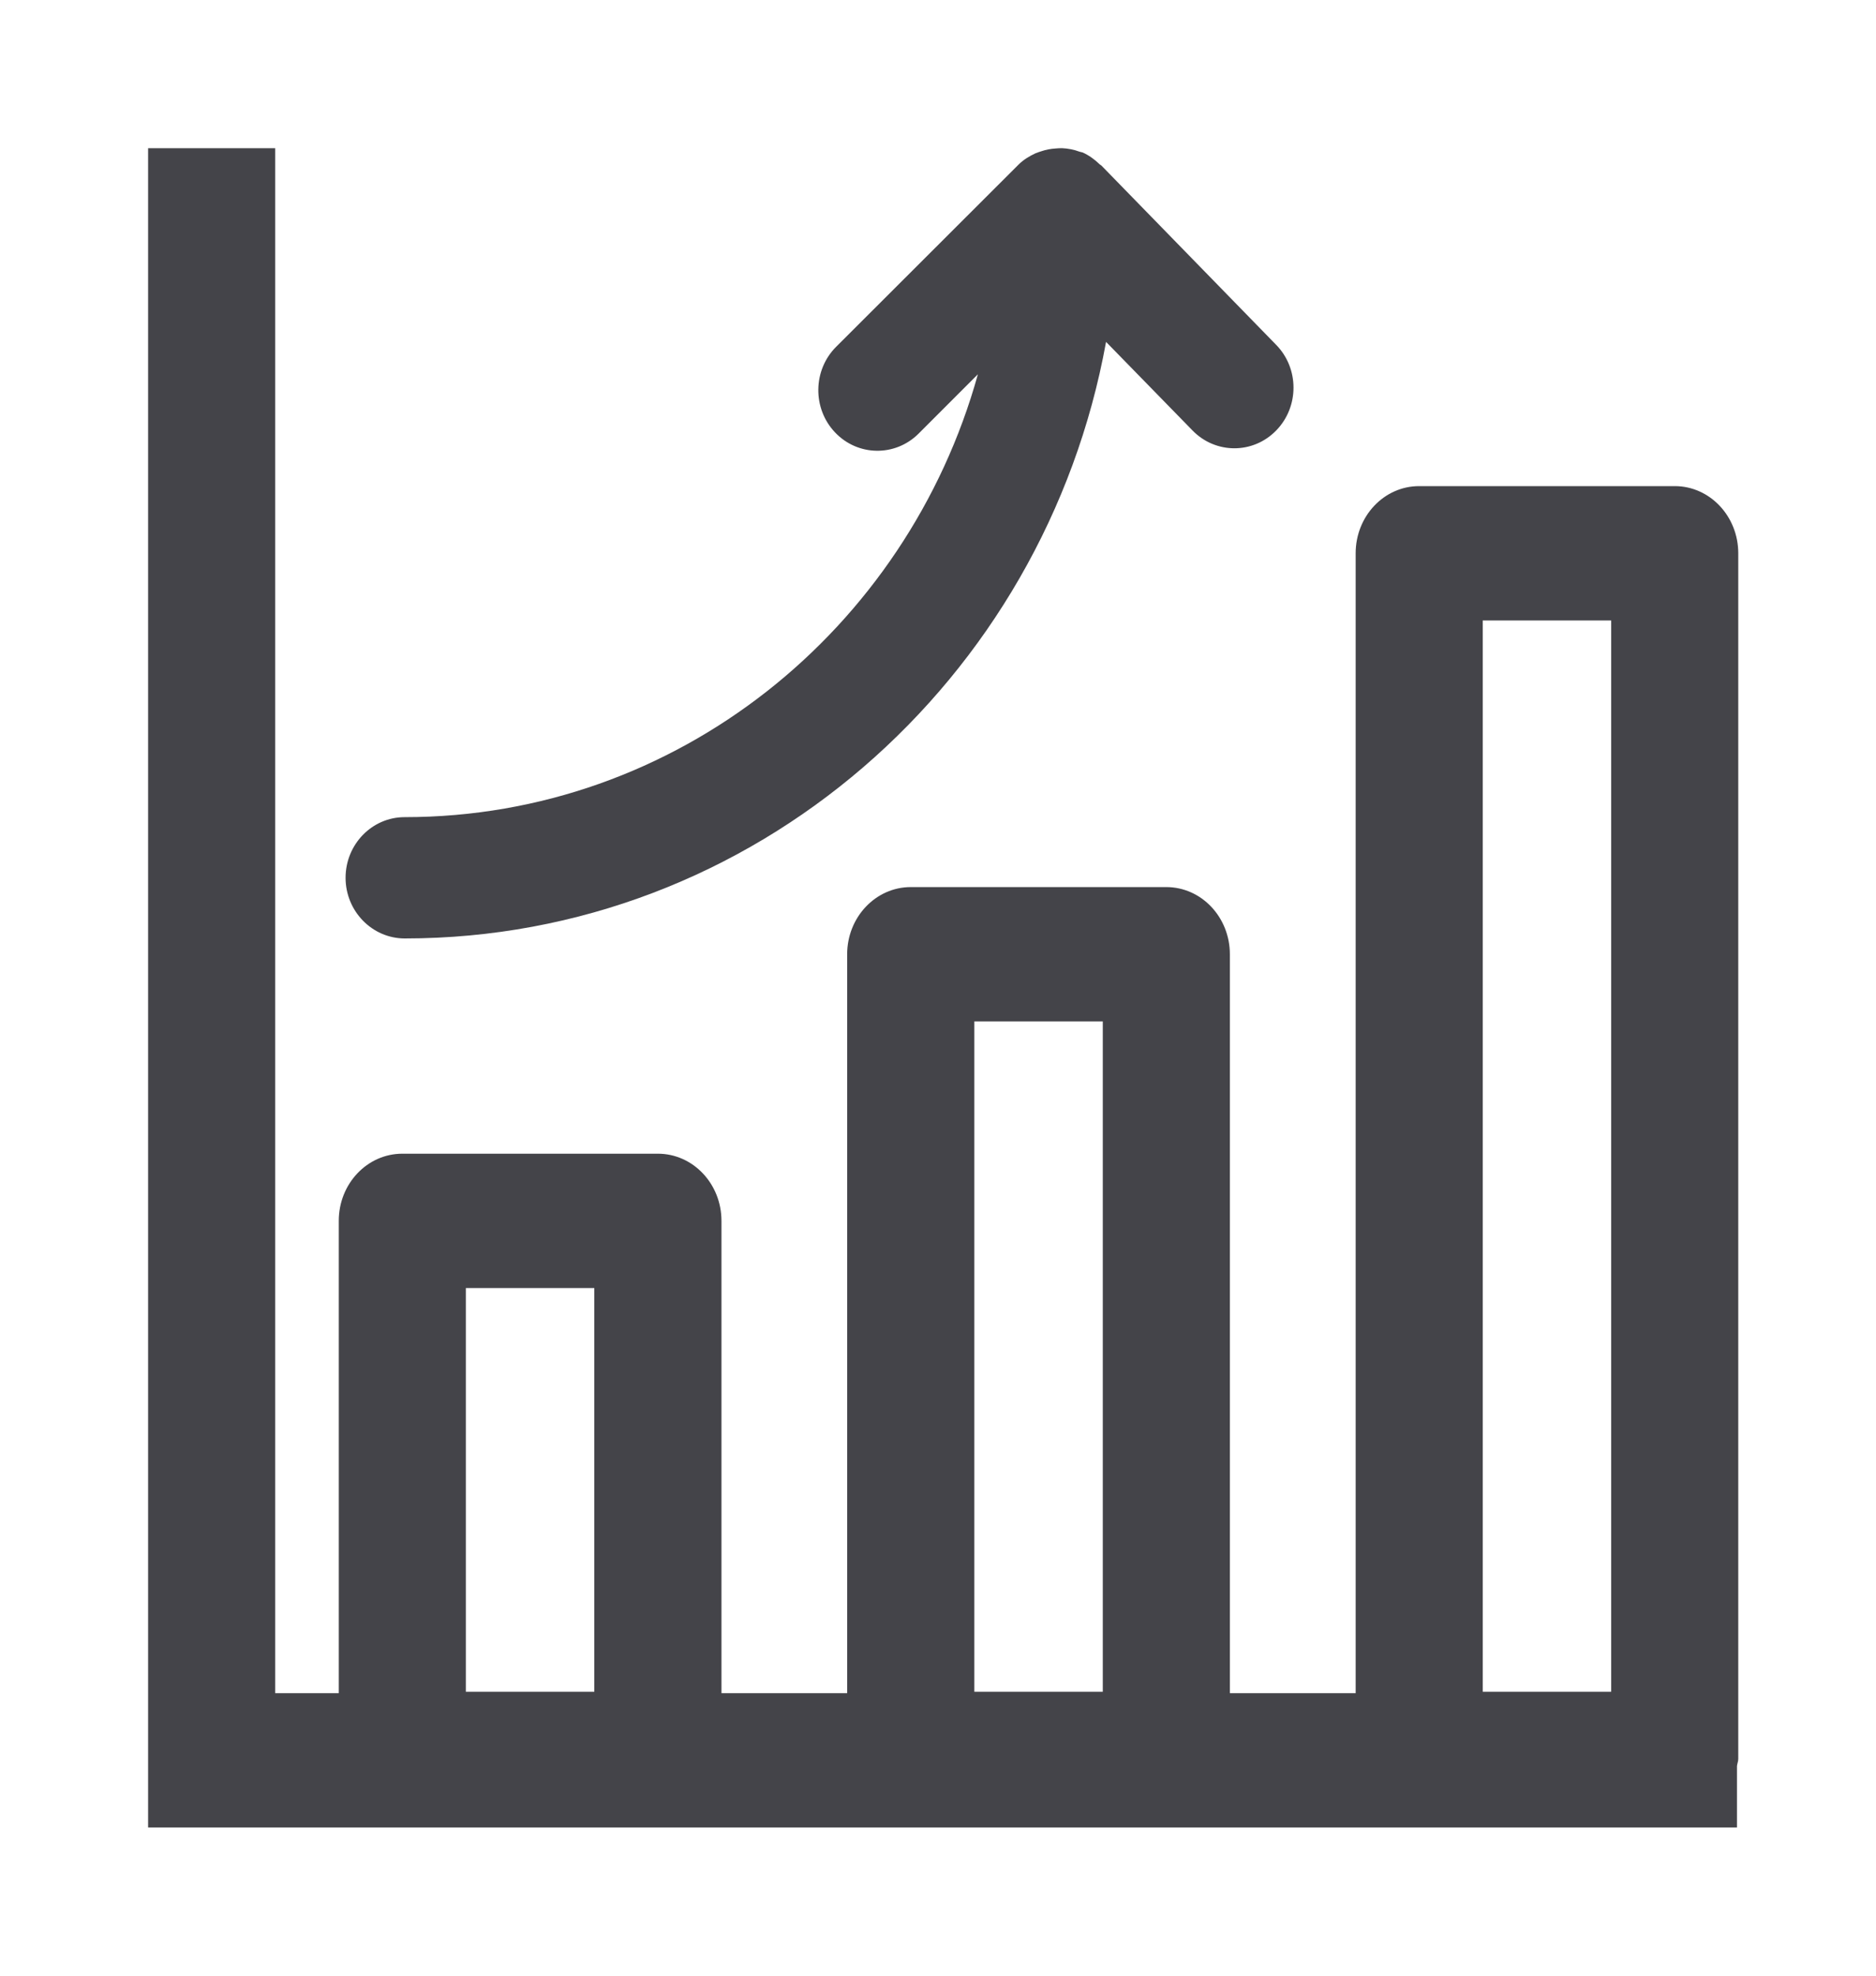 <svg width="19" height="20" viewBox="0 0 19 20" fill="none" xmlns="http://www.w3.org/2000/svg">
<path d="M4.099 9.5C7.634 9.5 10.579 6.892 11.202 3.461L12.078 4.358C12.195 4.478 12.348 4.538 12.502 4.538C12.655 4.538 12.808 4.478 12.925 4.358C13.159 4.118 13.159 3.73 12.925 3.491L11.154 1.675C11.149 1.67 11.141 1.668 11.137 1.663C11.086 1.614 11.029 1.572 10.964 1.543C10.962 1.542 10.961 1.542 10.959 1.542C10.951 1.539 10.943 1.539 10.935 1.536C10.876 1.514 10.817 1.503 10.756 1.5C10.734 1.5 10.714 1.501 10.693 1.503C10.642 1.506 10.594 1.515 10.547 1.531C10.527 1.538 10.507 1.543 10.487 1.552C10.425 1.581 10.365 1.617 10.314 1.668L8.469 3.51C8.232 3.746 8.227 4.135 8.457 4.377C8.688 4.621 9.067 4.625 9.303 4.39L9.904 3.789C9.186 6.373 6.855 8.272 4.098 8.272C3.768 8.272 3.5 8.547 3.5 8.886C3.5 9.224 3.769 9.5 4.099 9.5Z" fill="#444449"/>
<path fill-rule="evenodd" clip-rule="evenodd" d="M14.373 4.921H16.962C17.317 4.921 17.605 5.226 17.605 5.601V17.806C17.605 17.82 17.602 17.834 17.598 17.847C17.596 17.857 17.593 17.867 17.592 17.878V18.5H1.5V1.5H2.787V17.14H3.431V12.359C3.431 11.983 3.719 11.679 4.075 11.679H6.663C7.018 11.679 7.307 11.983 7.307 12.359V17.14H8.58V9.66C8.58 9.285 8.869 8.98 9.224 8.98H11.812C12.168 8.98 12.456 9.285 12.456 9.66V17.14H13.73V5.601C13.73 5.226 14.017 4.921 14.373 4.921ZM4.718 17.126H6.019V13.039H4.718V17.126ZM11.169 17.126H9.868V10.34H11.169V17.126ZM15.017 17.126H16.318V6.281H15.017V17.126Z" fill="#444449"/>
</svg>
